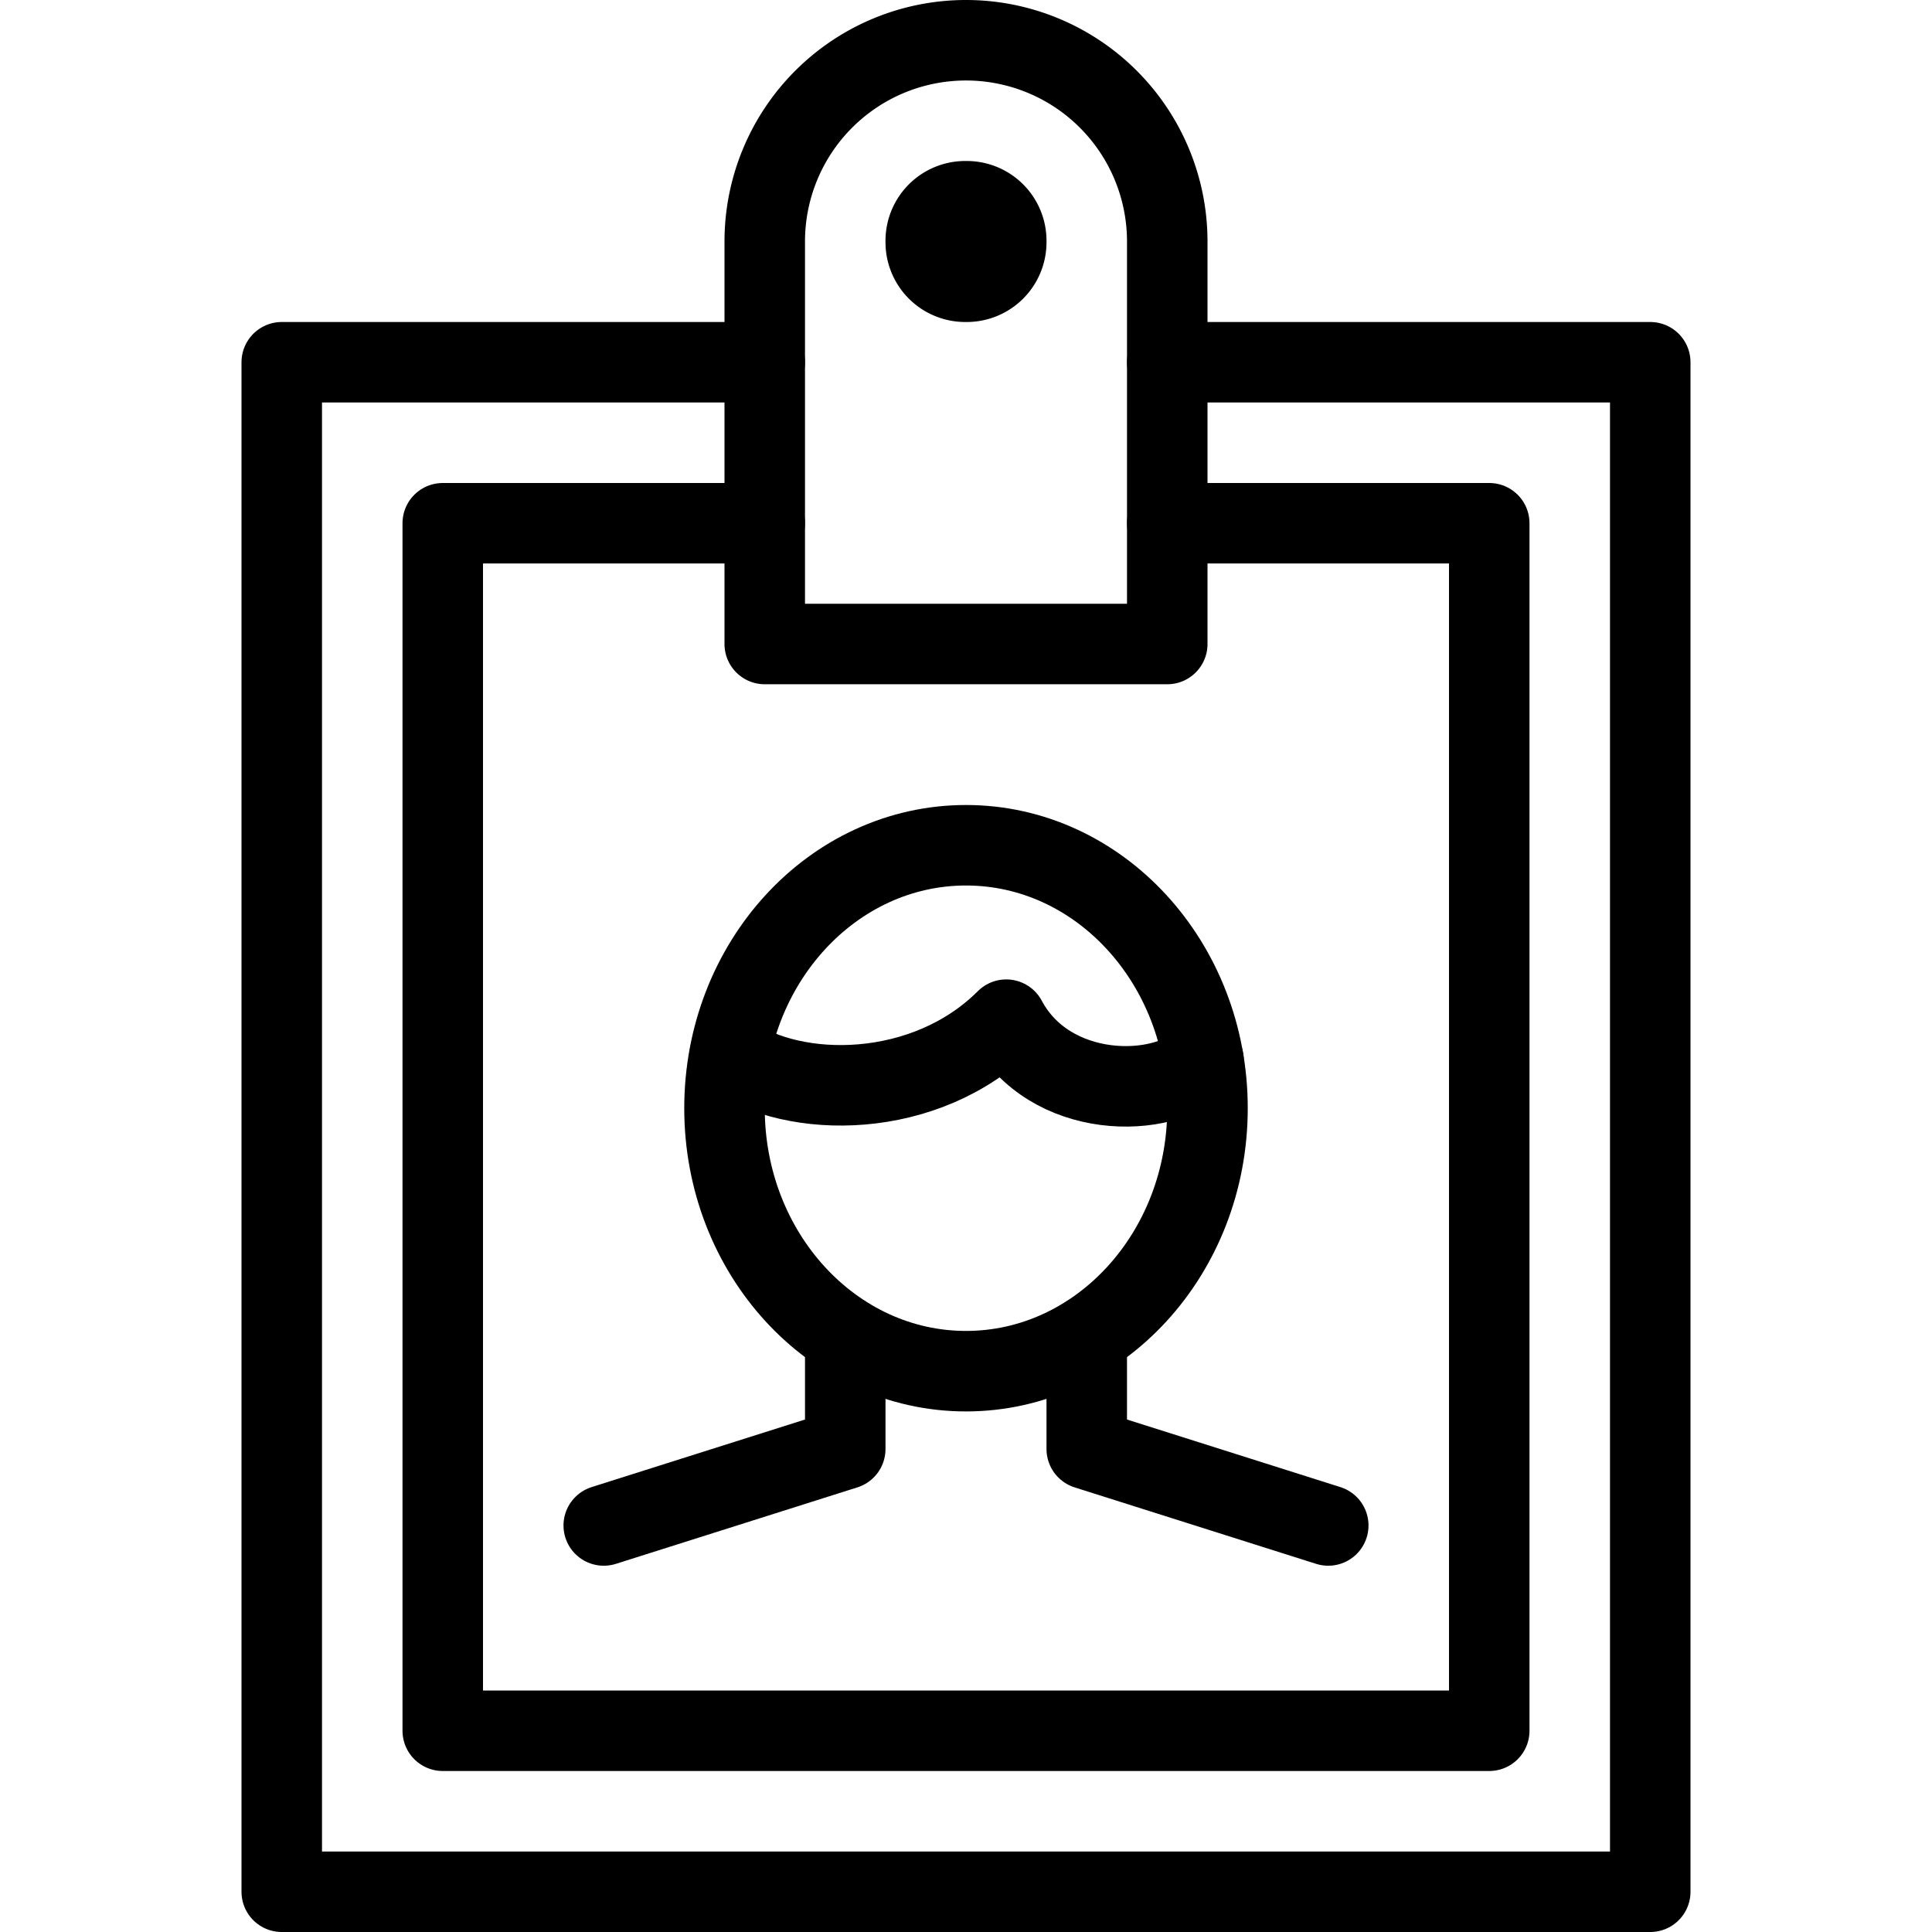 <svg xmlns="http://www.w3.org/2000/svg" viewBox="0 0 144 144"><polyline points="63 99.6 63 108 45 113.7" style="fill:none;stroke:#000;stroke-linecap:round;stroke-linejoin:round;stroke-width:6px"/><polyline points="81 99.6 81 108 99 113.7" style="fill:none;stroke:#000;stroke-linecap:round;stroke-linejoin:round;stroke-width:6px"/><ellipse cx="72" cy="82.6" rx="18" ry="19.6" style="fill:none;stroke:#000;stroke-linecap:round;stroke-linejoin:round;stroke-width:6px"/><path d="M89.7,79c-3,3-11.5,3-14.7-3-6,6-15.8,6-20.6,2.6" style="fill:none;stroke:#000;stroke-linecap:round;stroke-linejoin:round;stroke-width:6px"/><polyline points="87 27 123 27 123 141 21 141 21 27 57 27" style="fill:none;stroke:#000;stroke-linecap:round;stroke-linejoin:round;stroke-width:6px"/><polyline points="87 39 111 39 111 129 33 129 33 39 57 39" style="fill:none;stroke:#000;stroke-linecap:round;stroke-linejoin:round;stroke-width:6px"/><path d="M87,48H57V18a15,15,0,0,1,30,0Z" style="fill:none;stroke:#000;stroke-linecap:round;stroke-linejoin:round;stroke-width:6px"/><path d="M75,18a2.946,2.946,0,0,1-3,3h0a2.946,2.946,0,0,1-3-3h0a2.946,2.946,0,0,1,3-3h0a2.946,2.946,0,0,1,3,3Z" style="fill:none;stroke:#000;stroke-linecap:round;stroke-linejoin:round;stroke-width:6px"/><rect width="144" height="144" style="fill:none"/></svg>